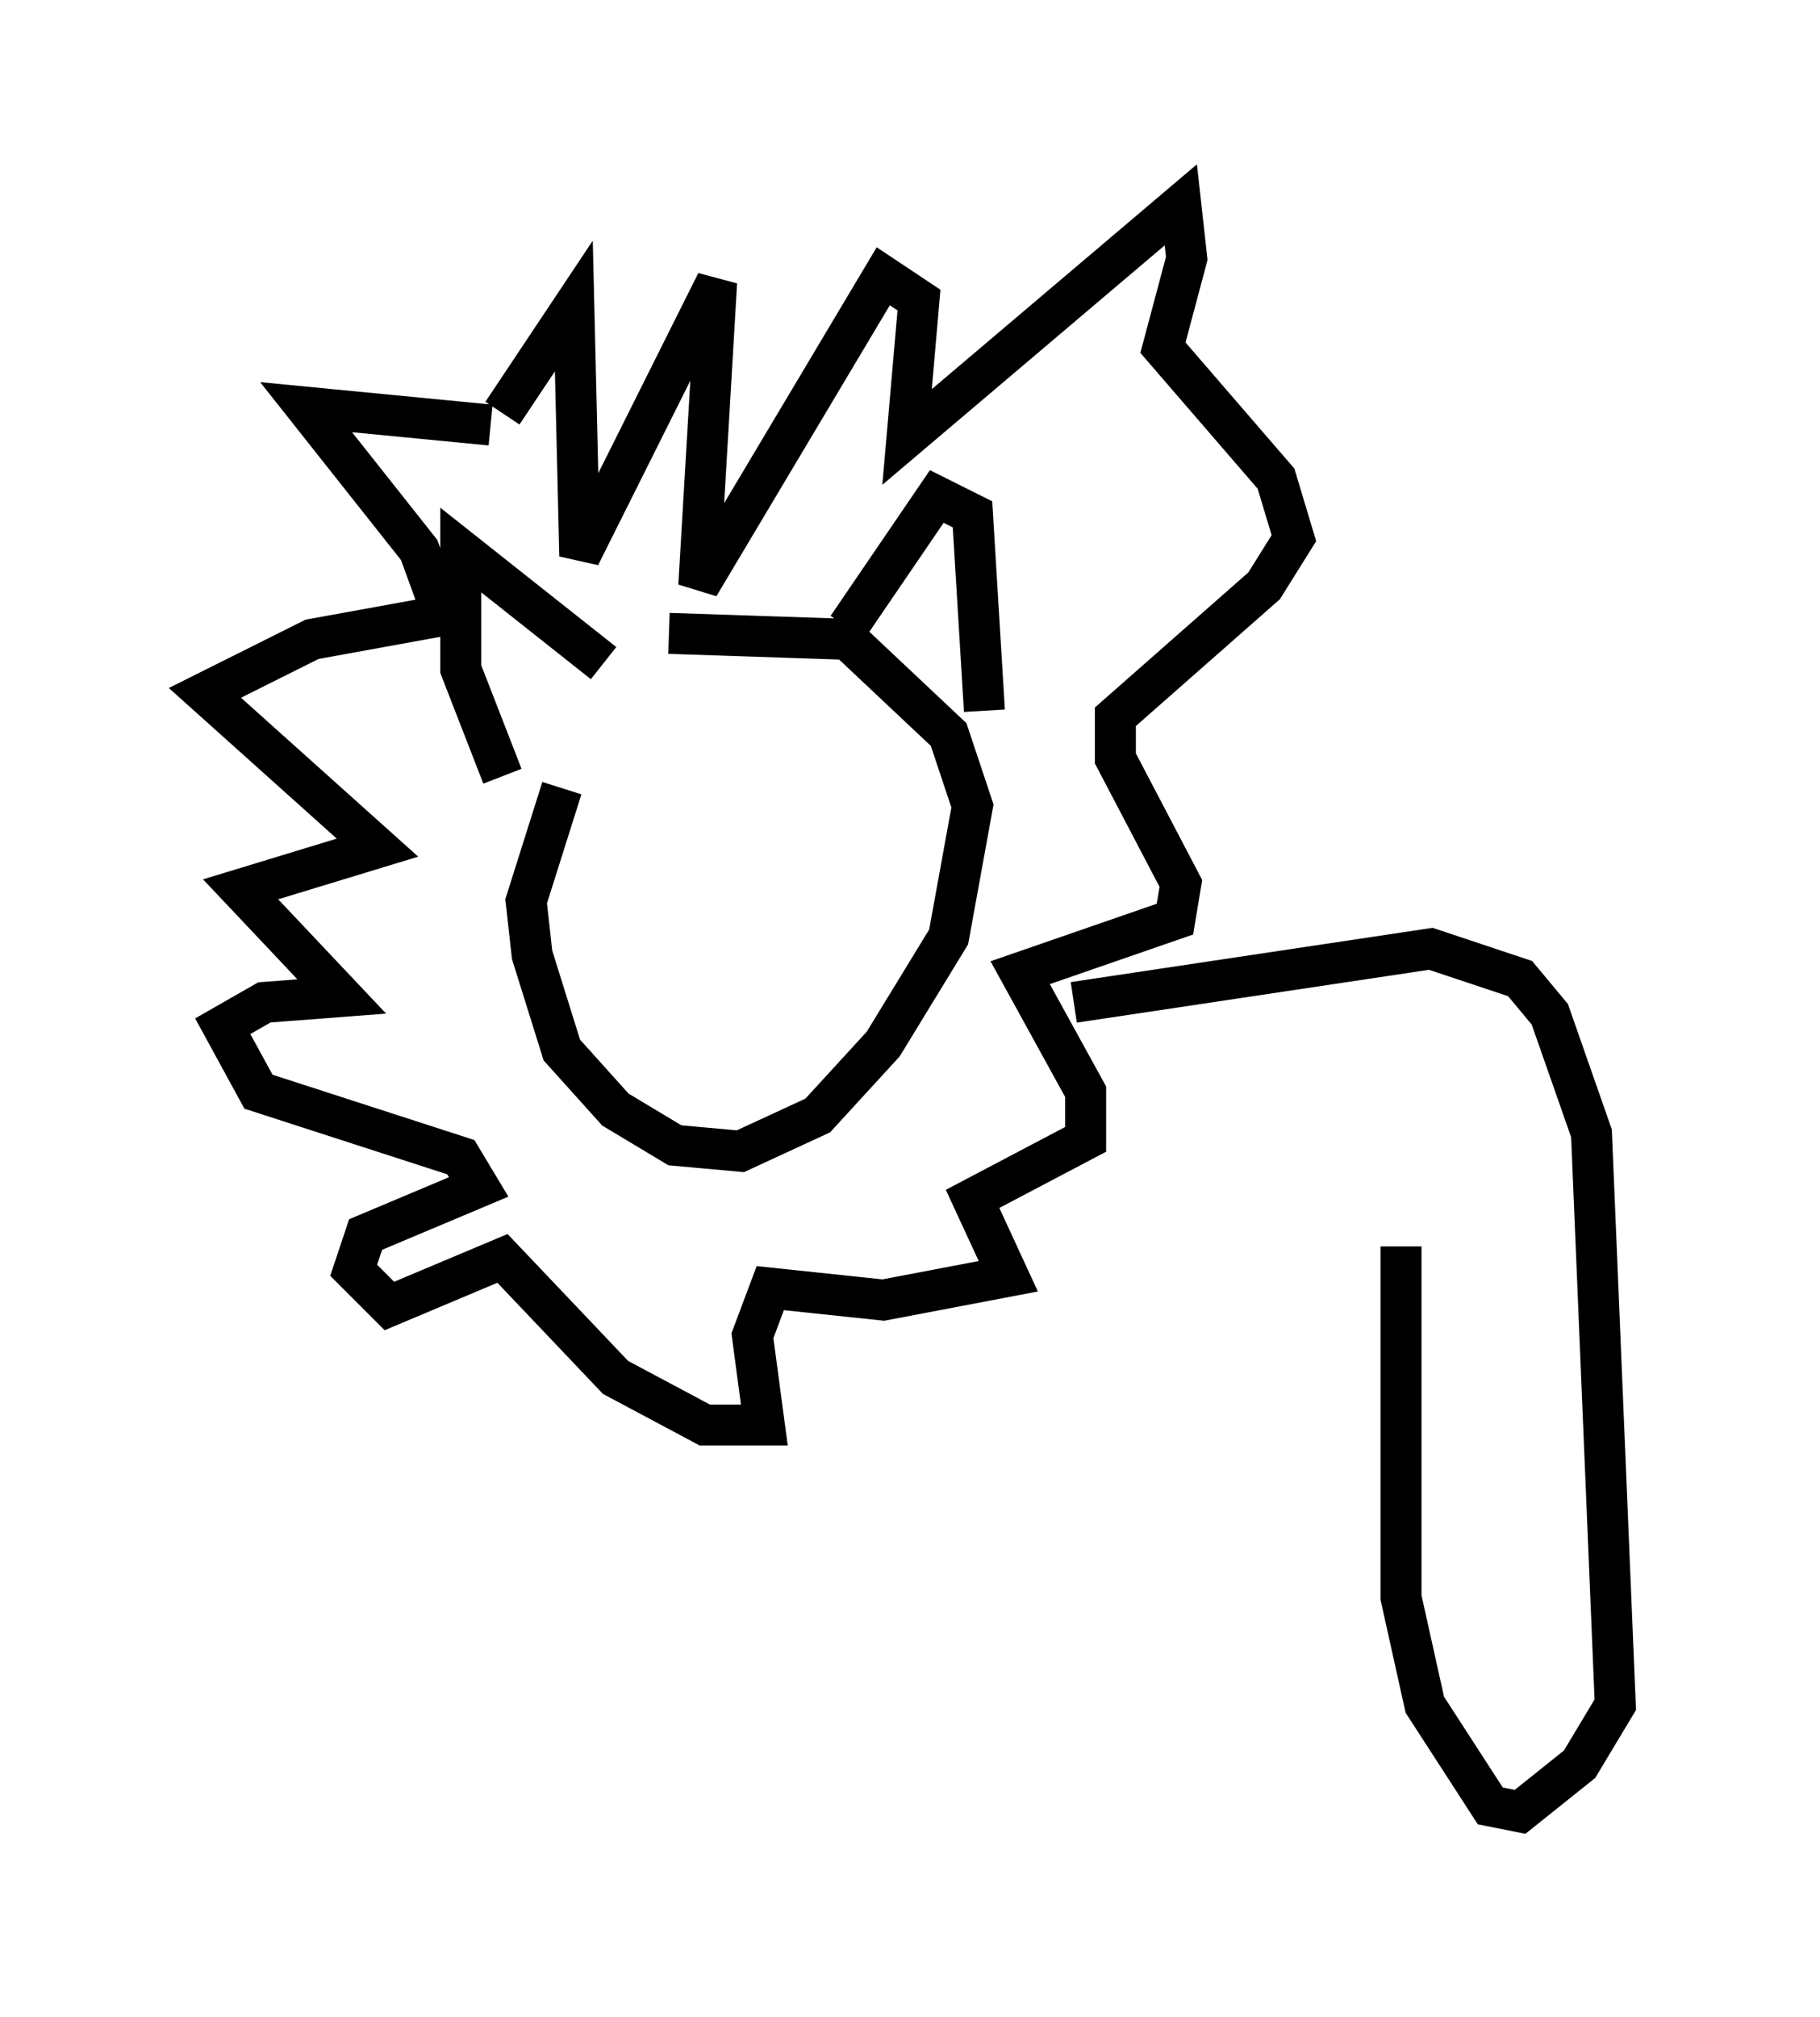 <?xml version="1.0" encoding="utf-8" ?>
<svg baseProfile="full" height="49.218" version="1.1" width="44.425" xmlns="http://www.w3.org/2000/svg" xmlns:ev="http://www.w3.org/2001/xml-events" xmlns:xlink="http://www.w3.org/1999/xlink"><defs /><rect fill="white" height="49.218" width="44.425" x="0" y="0" /><path d="M15.894, 15.603 m-2.179, 3.631 l-0.872, 2.76 0.145, 1.307 l0.726, 2.324 1.307, 1.453 l1.453, 0.872 1.598, 0.145 l1.888, -0.872 1.598, -1.743 l1.598, -2.615 0.581, -3.196 l-0.581, -1.743 -2.469, -2.324 l-4.358, -0.145 m4.358, -0.145 l2.179, -3.196 0.872, 0.436 l0.291, 4.793 m-9.296, -1.162 l-3.486, -2.76 0.0, 2.905 l1.017, 2.615 m0.0, -8.86 l1.743, -2.615 0.145, 6.101 l3.341, -6.682 -0.436, 7.408 l4.503, -7.553 0.872, 0.581 l-0.291, 3.341 6.682, -5.665 l0.145, 1.307 -0.581, 2.179 l2.76, 3.196 0.436, 1.453 l-0.726, 1.162 -3.631, 3.196 l0.0, 1.017 1.598, 3.05 l-0.145, 0.872 -3.777, 1.307 l1.598, 2.905 0.0, 1.162 l-2.76, 1.453 0.872, 1.888 l-3.05, 0.581 -2.76, -0.291 l-0.436, 1.162 0.291, 2.179 l-1.453, 0.0 -2.179, -1.162 l-2.76, -2.905 -2.76, 1.162 l-0.872, -0.872 0.291, -0.872 l2.76, -1.162 -0.436, -0.726 l-4.939, -1.598 -0.872, -1.598 l1.017, -0.581 1.888, -0.145 l-2.469, -2.615 3.341, -1.017 l-4.212, -3.777 2.615, -1.307 l3.196, -0.581 -0.581, -1.598 l-2.76, -3.486 4.503, 0.436 m14.235, 14.089 l8.715, -1.307 2.179, 0.726 l0.726, 0.872 1.017, 2.905 l0.581, 13.944 -0.872, 1.453 l-1.453, 1.162 -0.726, -0.145 l-1.598, -2.469 -0.581, -2.615 l0.0, -8.57 " fill="none" stroke="black" stroke-width="1" /></svg>